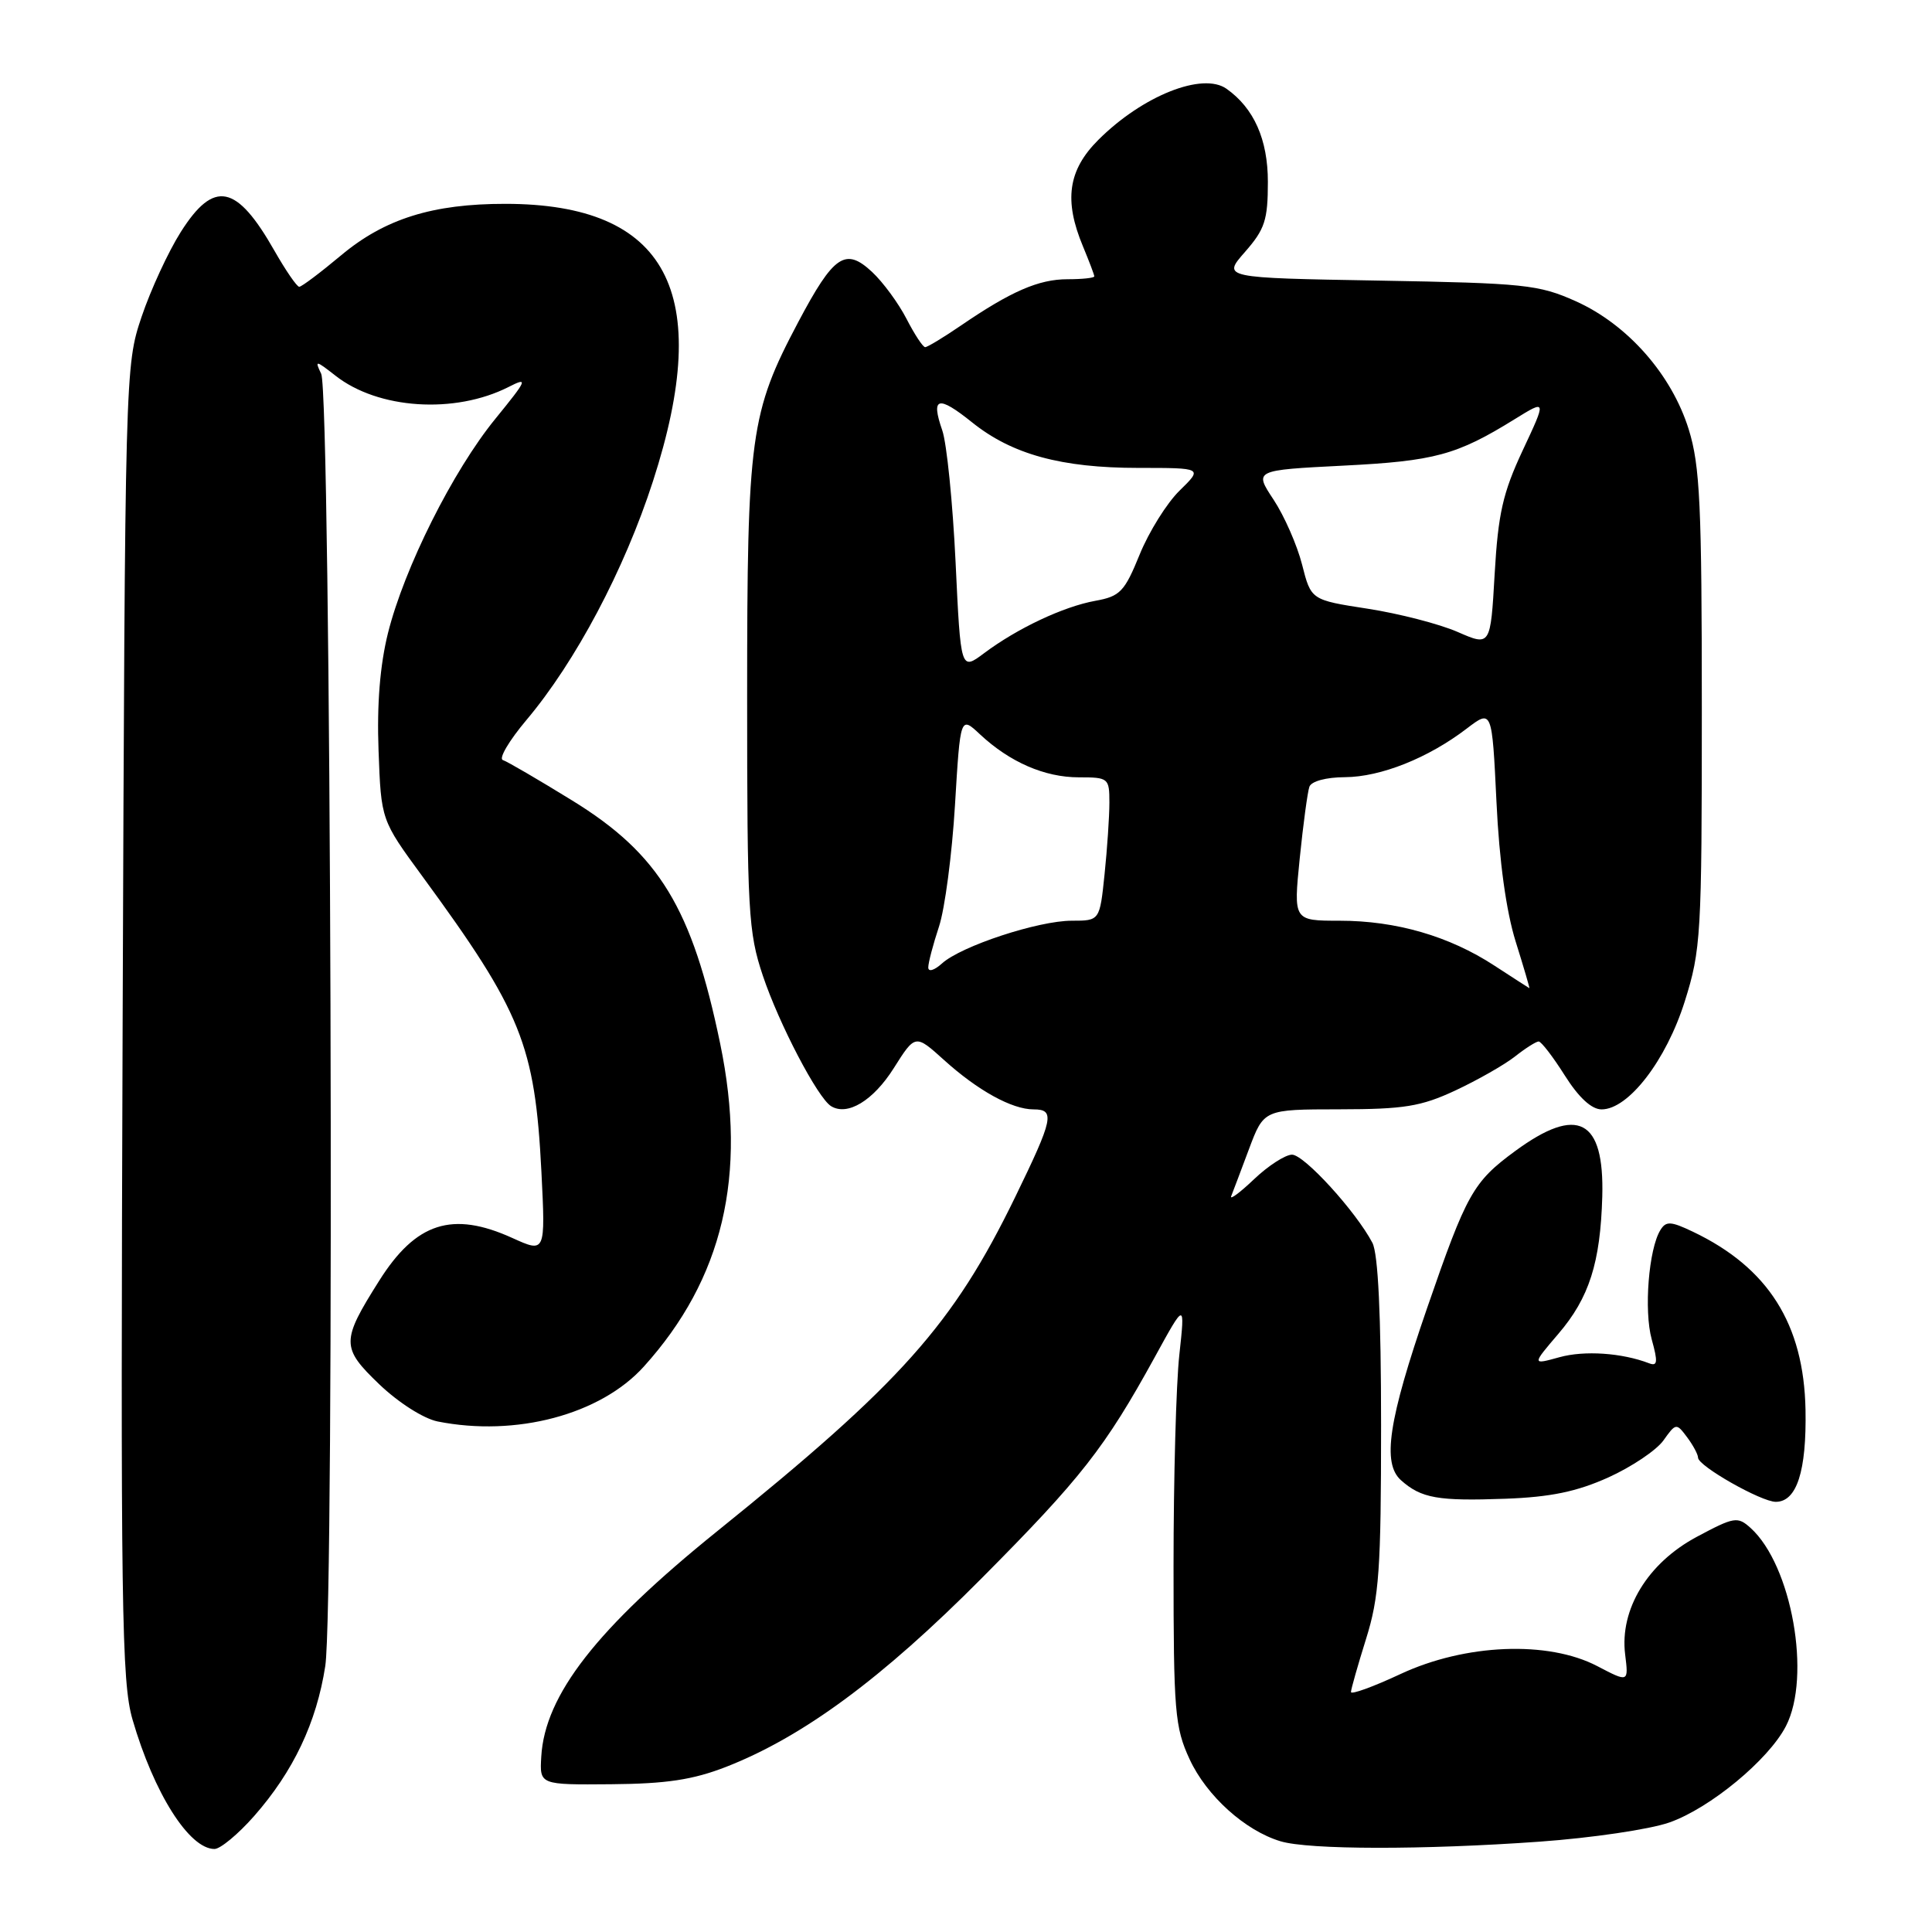 <?xml version="1.0" encoding="UTF-8" standalone="no"?>
<!DOCTYPE svg PUBLIC "-//W3C//DTD SVG 1.1//EN" "http://www.w3.org/Graphics/SVG/1.1/DTD/svg11.dtd" >
<svg xmlns="http://www.w3.org/2000/svg" xmlns:xlink="http://www.w3.org/1999/xlink" version="1.1" viewBox="0 0 256 256">
 <g >
 <path fill="currentColor"
d=" M 33.67 240.64 C 38.87 234.73 41.94 228.26 43.10 220.76 C 44.36 212.60 43.86 52.24 42.56 49.53 C 41.68 47.70 41.82 47.72 44.44 49.77 C 50.10 54.23 60.26 54.89 67.38 51.28 C 70.03 49.93 69.89 50.27 65.64 55.49 C 60.01 62.39 53.57 75.25 51.41 83.88 C 50.35 88.15 49.93 93.32 50.16 99.46 C 50.50 108.66 50.50 108.66 55.94 116.08 C 69.12 134.08 70.88 138.44 71.74 155.26 C 72.28 166.03 72.28 166.03 67.89 164.04 C 59.94 160.43 55.11 161.98 50.24 169.71 C 45.19 177.71 45.19 178.57 50.26 183.43 C 52.80 185.86 56.12 187.97 57.98 188.35 C 68.36 190.42 79.56 187.45 85.31 181.08 C 95.79 169.47 99.04 155.77 95.43 138.30 C 91.71 120.33 87.36 113.17 75.82 106.07 C 71.34 103.31 67.21 100.90 66.63 100.71 C 66.05 100.52 67.46 98.13 69.76 95.40 C 76.27 87.67 82.72 75.52 86.52 63.77 C 94.64 38.71 88.42 27.02 66.97 27.01 C 57.34 27.00 50.98 28.99 45.20 33.83 C 42.46 36.12 39.97 38.00 39.65 38.00 C 39.34 38.00 37.87 35.86 36.38 33.25 C 31.35 24.39 28.36 23.79 23.96 30.73 C 22.31 33.33 19.97 38.39 18.76 41.98 C 16.58 48.46 16.57 48.99 16.25 135.38 C 15.97 213.20 16.11 222.85 17.56 227.85 C 20.40 237.62 25.07 245.00 28.42 245.00 C 29.19 245.00 31.56 243.04 33.67 240.64 Z  M 204.00 244.03 C 210.88 243.54 218.61 242.40 221.19 241.49 C 226.57 239.61 234.33 233.20 236.64 228.73 C 240.04 222.15 237.42 207.41 231.97 202.47 C 230.24 200.91 229.81 200.98 224.81 203.65 C 218.32 207.13 214.60 213.25 215.34 219.22 C 215.80 222.94 215.80 222.94 211.65 220.77 C 205.13 217.36 194.15 217.81 185.57 221.82 C 181.95 223.51 179.01 224.58 179.01 224.20 C 179.02 223.81 179.92 220.65 181.01 217.16 C 182.74 211.64 183.00 207.98 183.00 188.85 C 183.00 174.26 182.61 166.13 181.85 164.68 C 179.68 160.54 172.81 153.00 171.20 153.00 C 170.32 153.00 168.05 154.46 166.17 156.25 C 164.29 158.04 162.92 159.05 163.14 158.50 C 163.36 157.95 164.42 155.14 165.50 152.25 C 167.47 147.00 167.47 147.00 177.48 146.99 C 186.04 146.98 188.28 146.62 192.83 144.50 C 195.76 143.13 199.31 141.11 200.72 140.01 C 202.12 138.90 203.55 138.00 203.88 138.00 C 204.22 138.00 205.78 140.03 207.34 142.50 C 209.19 145.43 210.89 147.00 212.22 147.00 C 215.78 147.00 220.78 140.50 223.24 132.69 C 225.39 125.86 225.50 123.92 225.50 94.00 C 225.50 66.95 225.26 61.71 223.77 56.91 C 221.51 49.63 215.66 42.99 208.79 39.91 C 203.88 37.71 201.99 37.52 182.72 37.18 C 161.95 36.82 161.95 36.82 164.97 33.38 C 167.60 30.38 168.00 29.16 168.00 24.10 C 168.00 18.49 166.16 14.34 162.53 11.77 C 159.36 9.51 151.38 12.69 145.53 18.54 C 141.52 22.54 140.95 26.55 143.50 32.65 C 144.32 34.63 145.00 36.41 145.00 36.62 C 145.00 36.83 143.40 37.00 141.45 37.00 C 137.64 37.00 133.96 38.60 127.32 43.14 C 125.02 44.71 122.89 46.00 122.59 46.00 C 122.29 46.00 121.18 44.31 120.12 42.25 C 119.06 40.19 117.01 37.39 115.55 36.03 C 112.02 32.74 110.48 33.79 105.77 42.68 C 99.40 54.72 99.00 57.67 99.00 92.24 C 99.00 120.82 99.15 123.52 101.08 129.28 C 103.22 135.67 108.35 145.48 110.12 146.57 C 112.29 147.91 115.70 145.85 118.42 141.55 C 121.28 137.02 121.28 137.02 125.08 140.45 C 129.56 144.50 134.09 147.00 136.95 147.00 C 139.84 147.00 139.58 148.21 134.52 158.61 C 126.29 175.53 119.41 183.24 95.00 202.92 C 79.08 215.76 72.19 224.59 71.72 232.77 C 71.50 236.50 71.50 236.50 81.00 236.42 C 88.31 236.36 91.81 235.83 96.21 234.12 C 106.40 230.14 116.89 222.40 130.06 209.14 C 143.26 195.86 146.41 191.84 153.00 179.85 C 157.03 172.50 157.03 172.50 156.27 179.50 C 155.84 183.35 155.50 195.95 155.50 207.50 C 155.50 226.82 155.67 228.87 157.63 233.11 C 159.88 237.97 164.98 242.57 169.68 243.98 C 173.44 245.11 188.63 245.13 204.00 244.03 Z  M 213.11 195.77 C 216.20 194.37 219.48 192.17 220.41 190.87 C 222.06 188.55 222.13 188.54 223.55 190.44 C 224.35 191.51 225.00 192.73 225.00 193.15 C 225.00 194.25 233.37 199.00 235.30 199.00 C 238.08 199.00 239.39 194.93 239.24 186.80 C 239.02 175.44 234.30 167.97 224.32 163.21 C 221.39 161.81 220.75 161.78 220.01 162.99 C 218.46 165.50 217.81 173.66 218.86 177.47 C 219.70 180.49 219.63 181.07 218.51 180.64 C 214.91 179.26 209.93 178.92 206.63 179.84 C 202.98 180.85 202.98 180.85 206.50 176.73 C 210.58 171.96 212.06 167.32 212.31 158.54 C 212.59 148.28 209.06 146.44 200.78 152.51 C 195.19 156.62 194.35 158.11 189.09 173.35 C 183.97 188.20 183.11 193.90 185.65 196.15 C 188.33 198.53 190.54 198.92 199.50 198.59 C 205.46 198.37 208.93 197.65 213.11 195.77 Z  M 198.00 127.94 C 192.03 124.04 184.99 122.00 177.51 122.00 C 171.39 122.00 171.39 122.00 172.22 113.75 C 172.68 109.21 173.26 104.94 173.50 104.25 C 173.76 103.52 175.71 102.99 178.22 102.98 C 182.95 102.95 189.24 100.45 194.35 96.54 C 197.70 93.99 197.70 93.99 198.29 106.25 C 198.66 114.11 199.58 120.74 200.83 124.75 C 201.91 128.19 202.72 130.97 202.65 130.94 C 202.57 130.90 200.47 129.55 198.00 127.94 Z  M 123.00 128.19 C 123.00 127.57 123.64 125.14 124.42 122.78 C 125.20 120.43 126.15 113.18 126.54 106.68 C 127.25 94.86 127.25 94.86 129.87 97.32 C 133.81 100.99 138.42 103.00 142.95 103.00 C 146.88 103.00 147.00 103.10 147.00 106.35 C 147.00 108.20 146.71 112.47 146.36 115.85 C 145.72 122.00 145.72 122.00 142.01 122.00 C 137.57 122.00 127.36 125.36 124.82 127.66 C 123.79 128.59 123.00 128.82 123.00 128.19 Z  M 126.62 74.50 C 126.24 66.59 125.45 58.72 124.85 57.01 C 123.32 52.60 124.29 52.34 128.80 55.96 C 134.09 60.21 140.62 62.00 150.85 62.00 C 159.38 62.00 159.38 62.00 156.30 65.01 C 154.61 66.66 152.23 70.48 151.01 73.48 C 149.01 78.40 148.42 79.02 145.14 79.61 C 140.90 80.38 134.81 83.25 130.40 86.55 C 127.30 88.87 127.30 88.87 126.62 74.50 Z  M 193.13 83.73 C 190.72 82.68 185.37 81.30 181.24 80.66 C 173.72 79.50 173.72 79.50 172.53 74.80 C 171.87 72.22 170.17 68.35 168.75 66.20 C 166.17 62.30 166.17 62.30 177.99 61.70 C 190.11 61.09 193.01 60.31 200.71 55.54 C 204.93 52.93 204.93 52.93 201.76 59.69 C 199.13 65.31 198.51 68.07 198.05 76.05 C 197.50 85.64 197.50 85.64 193.13 83.73 Z "/>
</g>
</svg>